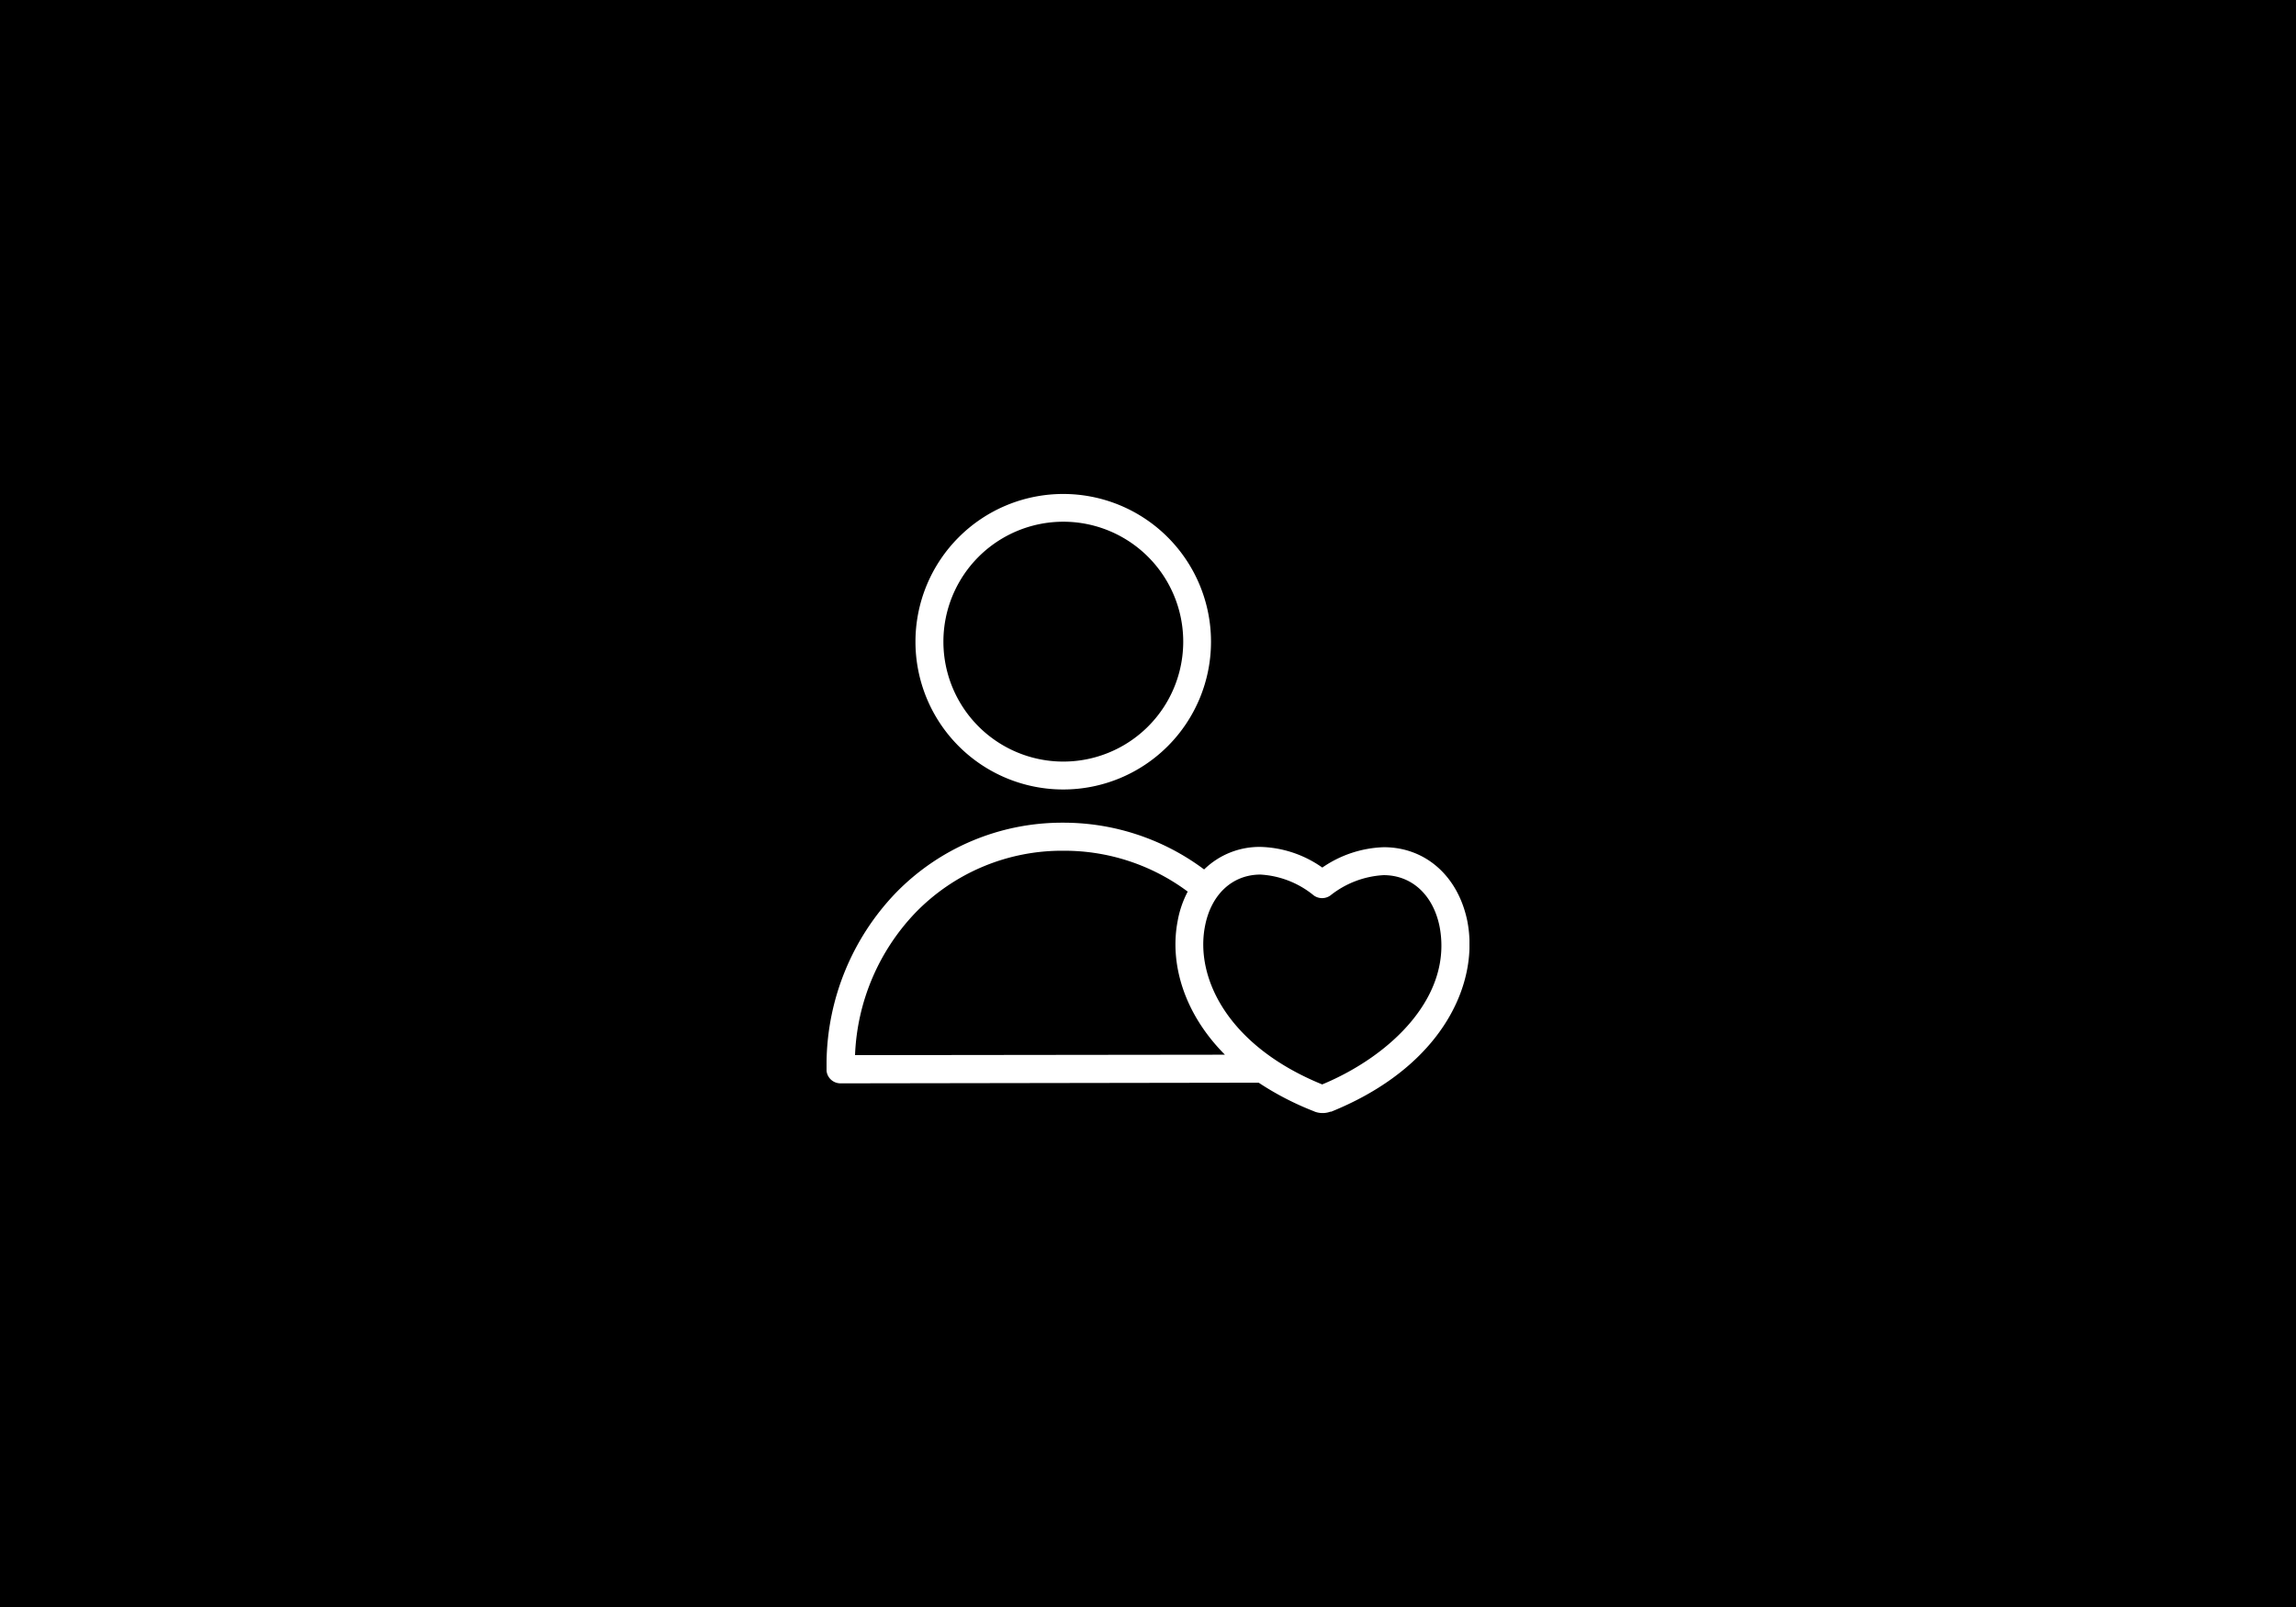 <?xml version="1.0" encoding="utf-8"?><svg xmlns="http://www.w3.org/2000/svg" viewBox="0 0 1000 700"><defs><style>.cls-1{fill:#fff;}</style></defs><title>4Artboard 10</title><g id="Layer_1" data-name="Layer 1"><rect width="1000" height="700"/></g><g id="Layer_2" data-name="Layer 2"><path class="cls-1" d="M463.08,343.89a64.36,64.36,0,1,0-64.36-64.36A64.36,64.36,0,0,0,463.08,343.89Zm0-116.63a52.24,52.24,0,1,1,.05,104.48h0a52.24,52.24,0,0,1,0-104.48Z"/><path class="cls-1" d="M639.08,401.22c-4-19.59-18.22-32.18-36.38-32.18a49.76,49.76,0,0,0-26.78,8.87,48.82,48.82,0,0,0-26.94-9,34.52,34.52,0,0,0-24.54,9.82,102.29,102.29,0,0,0-60.91-20.37h-.59A101.08,101.08,0,0,0,390,389.1a108.3,108.3,0,0,0-30,73.26v4.16a6.1,6.1,0,0,0,6,5.38l182.21-.28a127.1,127.1,0,0,0,24,12.42l.45.2a9.57,9.57,0,0,0,2.8.58h1.17a9.51,9.51,0,0,0,2.8-.58h.37c41.49-16.79,59.37-45.84,60.21-70.93v-3.89A52.37,52.37,0,0,0,639.08,401.22ZM372.4,459.61a95.07,95.07,0,0,1,26.38-62.11,88.89,88.89,0,0,1,64.36-26.92h.16a89.87,89.87,0,0,1,54,17.8,43.91,43.91,0,0,0-4.4,12.89c-3.47,18.05,2.44,39.88,20.6,58.15Zm203.47,12.76c-41.19-16.79-55.35-46.5-51.07-68.8v0c2.63-14,12-22.61,24.18-22.61a40.21,40.21,0,0,1,23.22,9.09,6.2,6.2,0,0,0,7.25,0,40.77,40.77,0,0,1,23.17-8.84c12.25,0,21.57,8.59,24.37,22.38C632.84,434.1,605.67,460,575.87,472.37Z"/></g></svg>